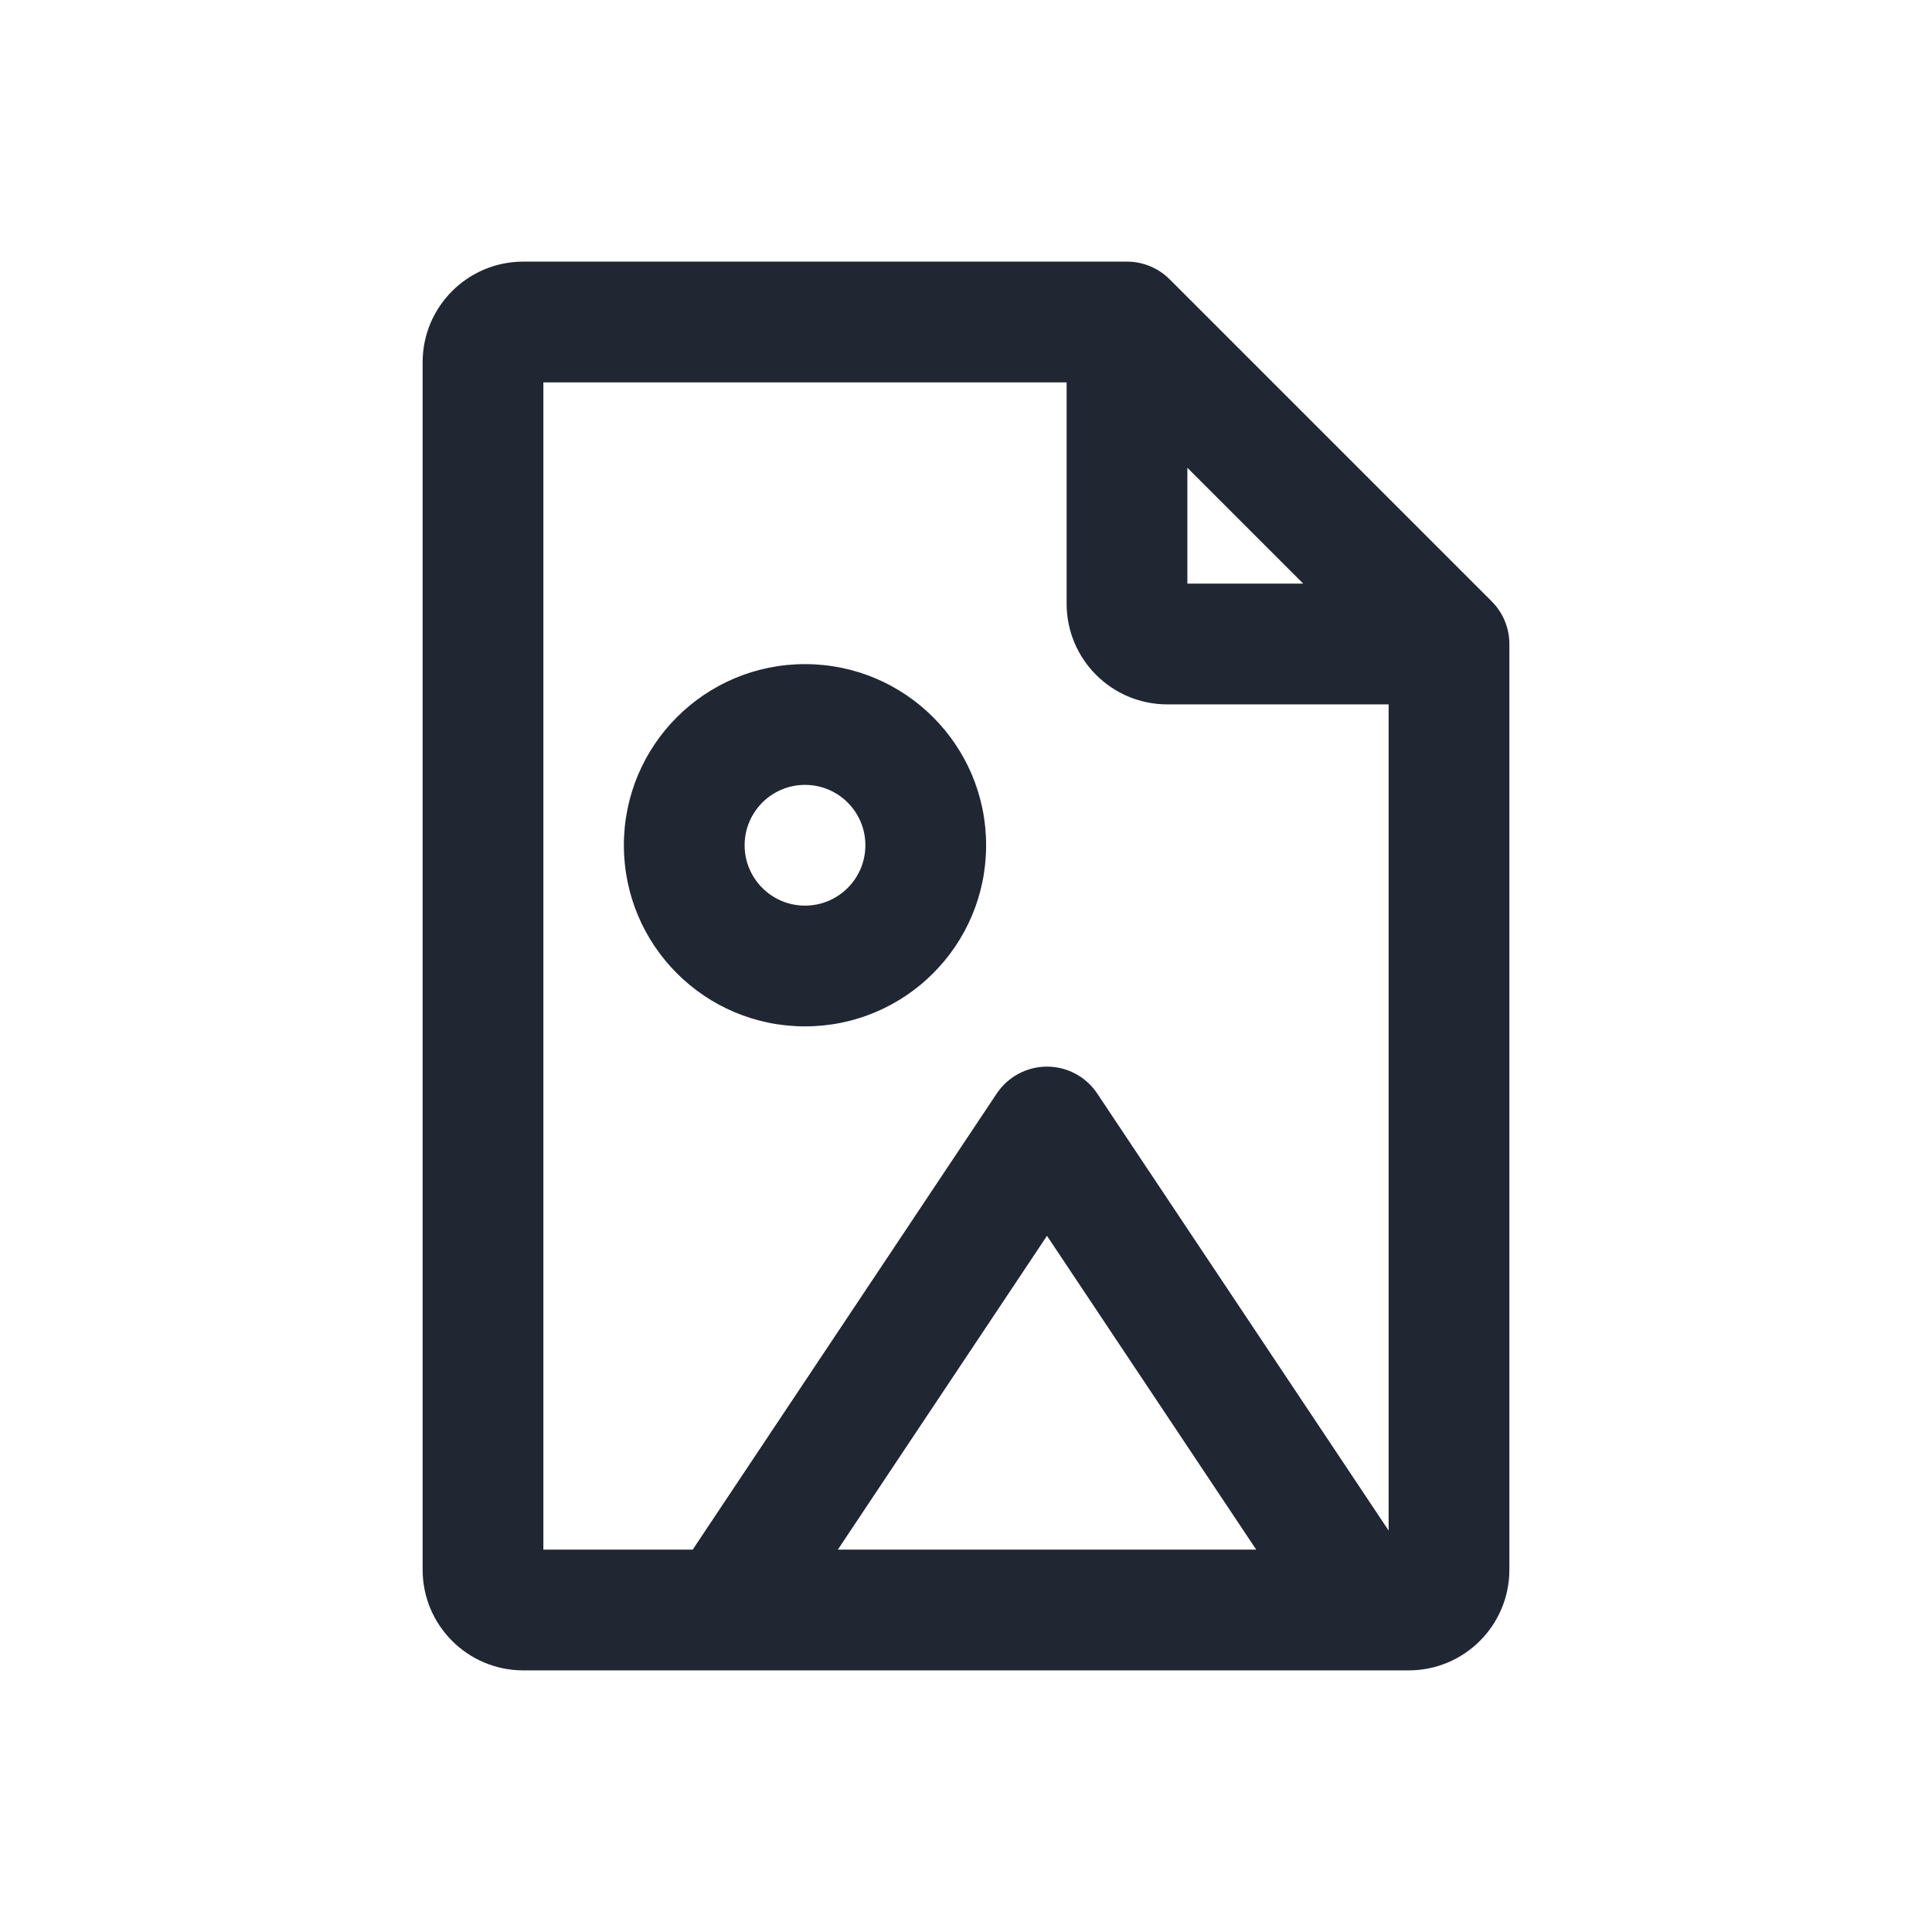 <svg width="24" height="24" viewBox="0 0 24 24" fill="none" xmlns="http://www.w3.org/2000/svg">
<path fill-rule="evenodd" clip-rule="evenodd" d="M6.5 3.25C5.81 3.25 5.25 3.81 5.25 4.5V19.5C5.25 20.19 5.81 20.75 6.5 20.75H8.995C9.002 20.75 9.009 20.75 9.017 20.75H16.996C17.003 20.75 17.011 20.75 17.018 20.75H17.5C18.19 20.75 18.75 20.19 18.75 19.5V8C18.75 7.801 18.671 7.61 18.53 7.47L14.53 3.47C14.39 3.329 14.199 3.25 14 3.25H6.5ZM17.25 19.013V8.75H14.5C13.81 8.75 13.25 8.19 13.25 7.5V4.75H6.75V19.25H8.605L12.382 13.584C12.521 13.375 12.756 13.25 13.006 13.25C13.257 13.25 13.491 13.375 13.63 13.584L17.25 19.013ZM10.408 19.25H15.605L13.006 15.352L10.408 19.25ZM16.189 7.25L14.75 5.811V7.25H16.189ZM10 9.75C9.586 9.75 9.25 10.086 9.25 10.5C9.25 10.914 9.586 11.25 10 11.25C10.414 11.25 10.75 10.914 10.75 10.5C10.75 10.086 10.414 9.75 10 9.75ZM7.75 10.5C7.75 9.257 8.757 8.25 10 8.25C11.243 8.25 12.25 9.257 12.25 10.5C12.25 11.743 11.243 12.75 10 12.75C8.757 12.75 7.75 11.743 7.75 10.5Z" fill="#202733"/>
</svg>
